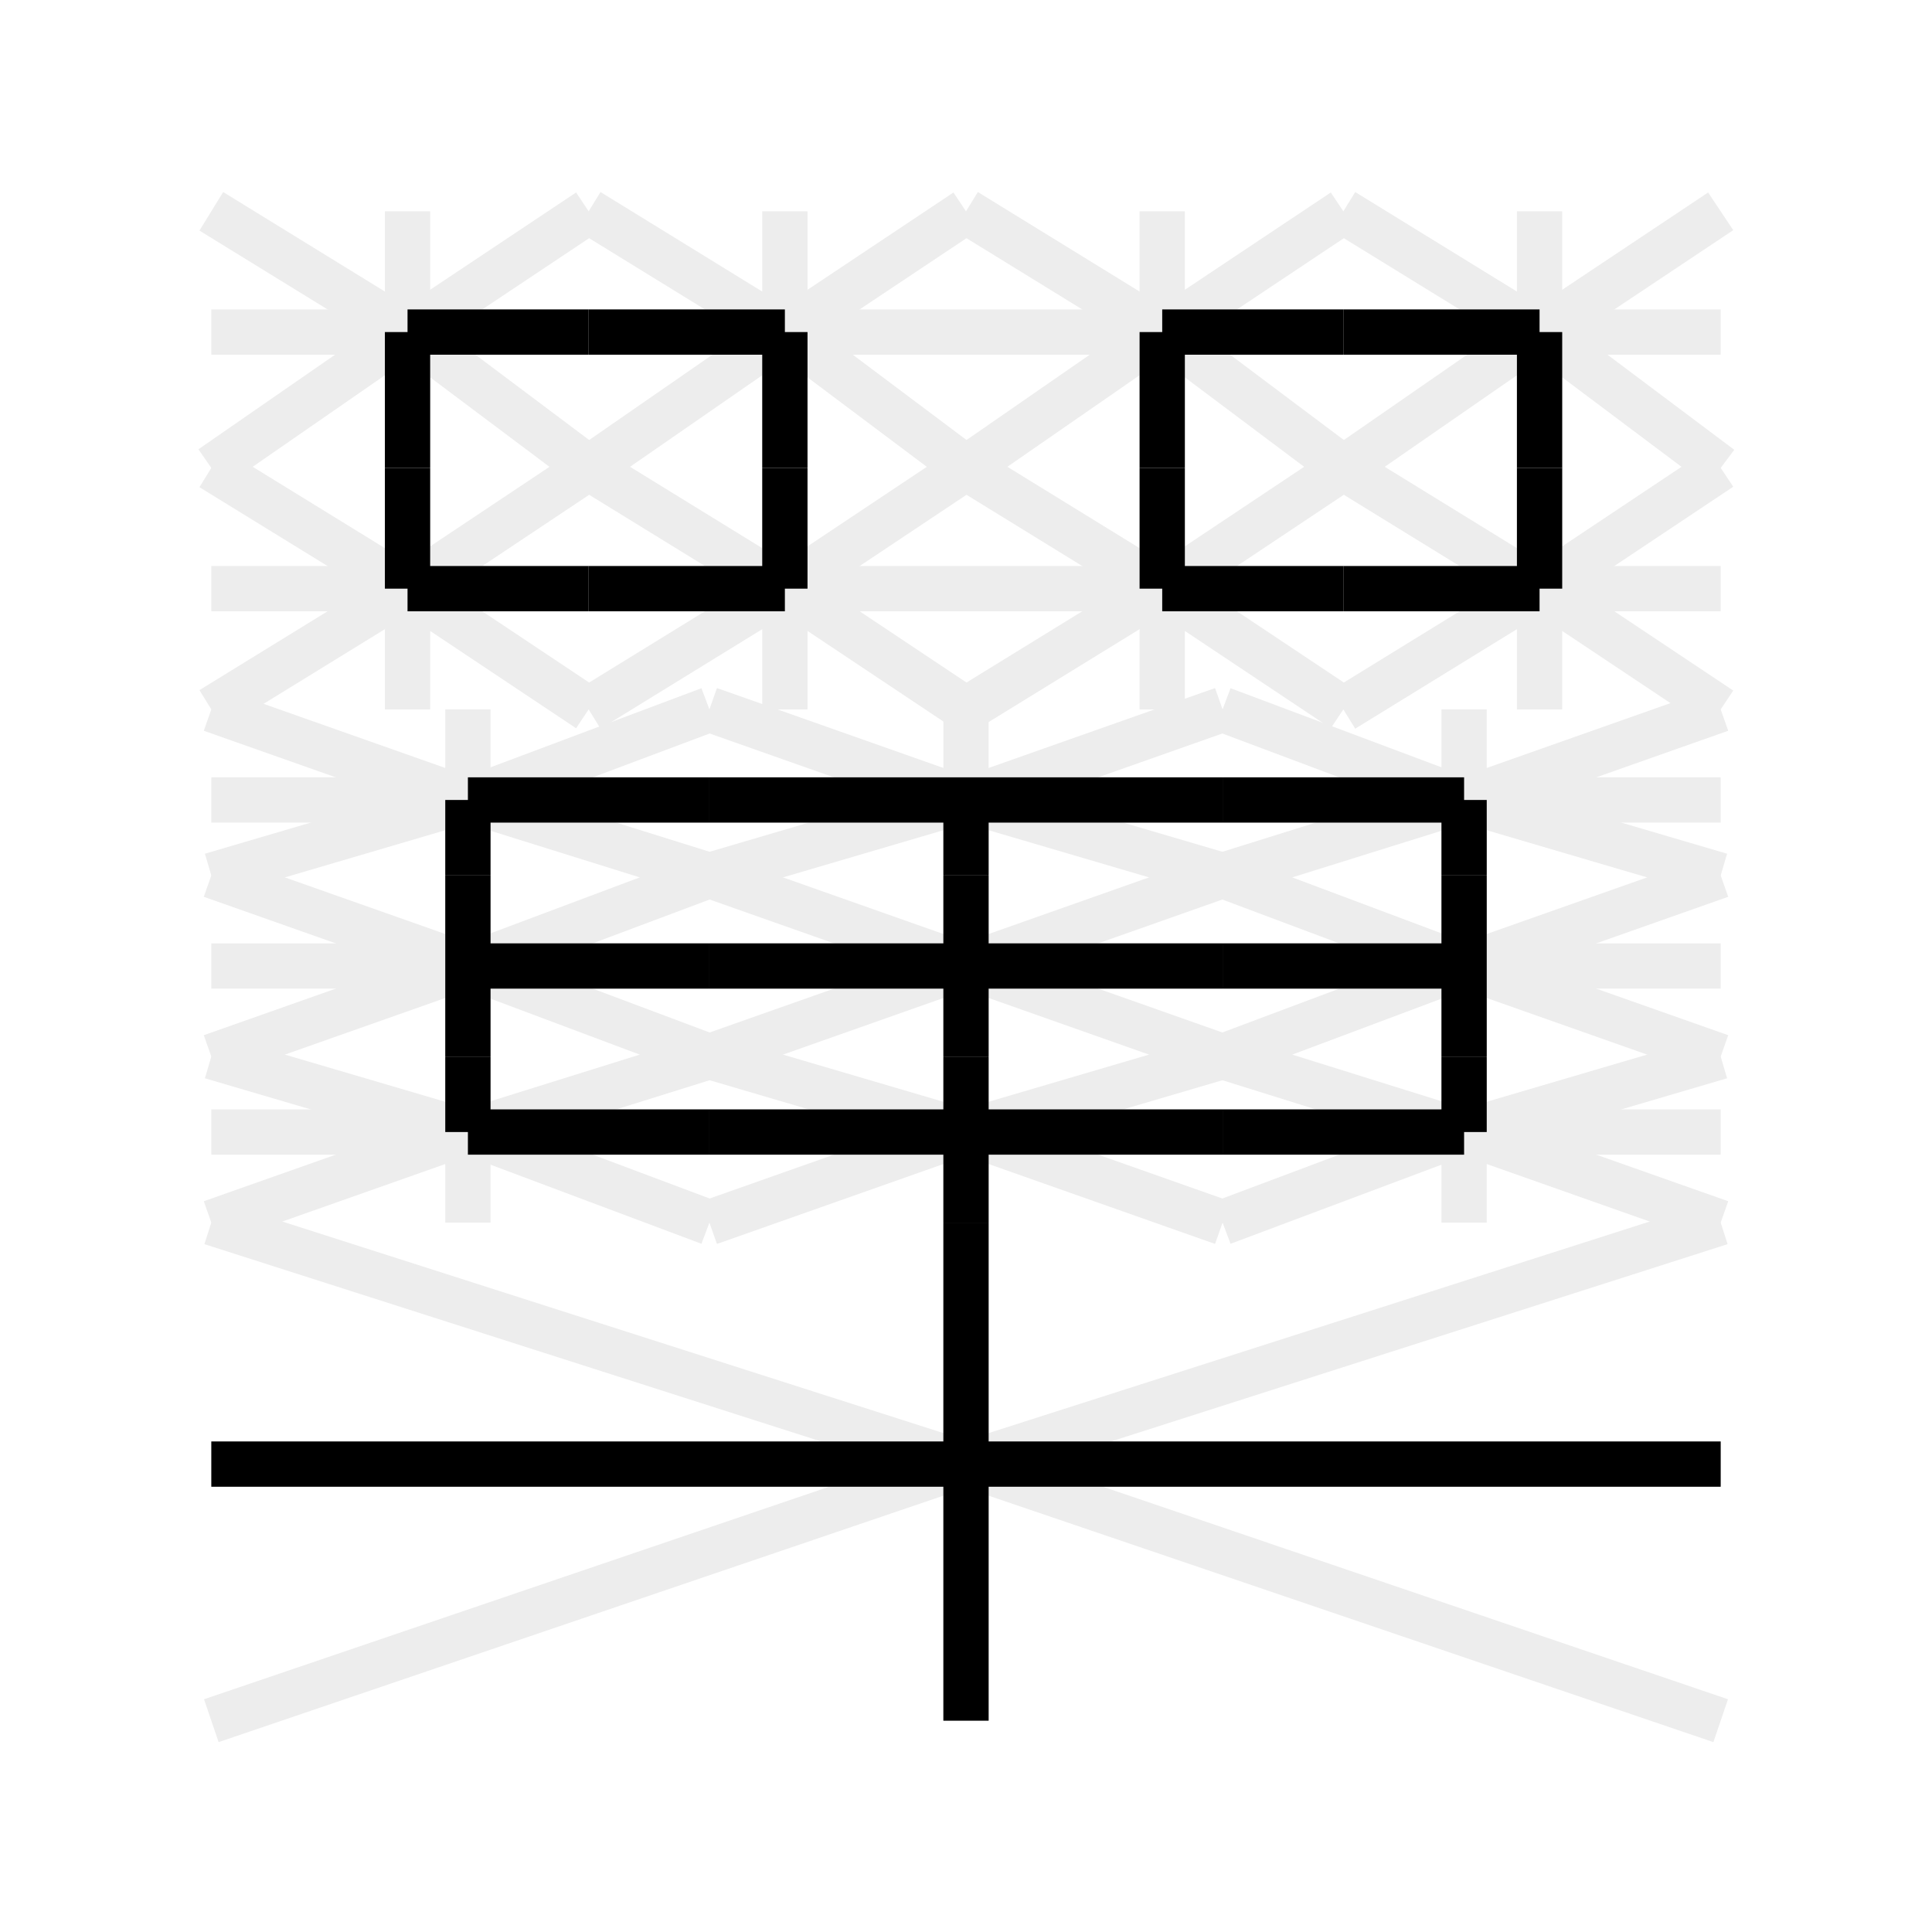 <svg xmlns='http://www.w3.org/2000/svg' width='128' height='128'><rect x="0" y="0" width="128" height="128" fill="white"/><g stroke='#EDEDED' stroke-width='3'><line x1='14' y1='81' x2='64' y2='97'/>,<line x1='64' y1='81' x2='64' y2='97'/>,<line x1='114' y1='81' x2='64' y2='97'/>,<line x1='114' y1='97' x2='64' y2='97'/>,<line x1='114' y1='114' x2='64' y2='97'/>,<line x1='64' y1='114' x2='64' y2='97'/>,<line x1='14' y1='114' x2='64' y2='97'/>,<line x1='14' y1='97' x2='64' y2='97'/>,<line x1='81' y1='70' x2='97' y2='75'/>,<line x1='97' y1='70' x2='97' y2='75'/>,<line x1='114' y1='70' x2='97' y2='75'/>,<line x1='114' y1='75' x2='97' y2='75'/>,<line x1='114' y1='81' x2='97' y2='75'/>,<line x1='97' y1='81' x2='97' y2='75'/>,<line x1='81' y1='81' x2='97' y2='75'/>,<line x1='81' y1='75' x2='97' y2='75'/>,<line x1='47' y1='70' x2='64' y2='75'/>,<line x1='64' y1='70' x2='64' y2='75'/>,<line x1='81' y1='70' x2='64' y2='75'/>,<line x1='81' y1='75' x2='64' y2='75'/>,<line x1='81' y1='81' x2='64' y2='75'/>,<line x1='64' y1='81' x2='64' y2='75'/>,<line x1='47' y1='81' x2='64' y2='75'/>,<line x1='47' y1='75' x2='64' y2='75'/>,<line x1='14' y1='70' x2='31' y2='75'/>,<line x1='31' y1='70' x2='31' y2='75'/>,<line x1='47' y1='70' x2='31' y2='75'/>,<line x1='47' y1='75' x2='31' y2='75'/>,<line x1='47' y1='81' x2='31' y2='75'/>,<line x1='31' y1='81' x2='31' y2='75'/>,<line x1='14' y1='81' x2='31' y2='75'/>,<line x1='14' y1='75' x2='31' y2='75'/>,<line x1='81' y1='58' x2='97' y2='64'/>,<line x1='97' y1='58' x2='97' y2='64'/>,<line x1='114' y1='58' x2='97' y2='64'/>,<line x1='114' y1='64' x2='97' y2='64'/>,<line x1='114' y1='70' x2='97' y2='64'/>,<line x1='97' y1='70' x2='97' y2='64'/>,<line x1='81' y1='70' x2='97' y2='64'/>,<line x1='81' y1='64' x2='97' y2='64'/>,<line x1='47' y1='58' x2='64' y2='64'/>,<line x1='64' y1='58' x2='64' y2='64'/>,<line x1='81' y1='58' x2='64' y2='64'/>,<line x1='81' y1='64' x2='64' y2='64'/>,<line x1='81' y1='70' x2='64' y2='64'/>,<line x1='64' y1='70' x2='64' y2='64'/>,<line x1='47' y1='70' x2='64' y2='64'/>,<line x1='47' y1='64' x2='64' y2='64'/>,<line x1='14' y1='58' x2='31' y2='64'/>,<line x1='31' y1='58' x2='31' y2='64'/>,<line x1='47' y1='58' x2='31' y2='64'/>,<line x1='47' y1='64' x2='31' y2='64'/>,<line x1='47' y1='70' x2='31' y2='64'/>,<line x1='31' y1='70' x2='31' y2='64'/>,<line x1='14' y1='70' x2='31' y2='64'/>,<line x1='14' y1='64' x2='31' y2='64'/>,<line x1='81' y1='47' x2='97' y2='53'/>,<line x1='97' y1='47' x2='97' y2='53'/>,<line x1='114' y1='47' x2='97' y2='53'/>,<line x1='114' y1='53' x2='97' y2='53'/>,<line x1='114' y1='58' x2='97' y2='53'/>,<line x1='97' y1='58' x2='97' y2='53'/>,<line x1='81' y1='58' x2='97' y2='53'/>,<line x1='81' y1='53' x2='97' y2='53'/>,<line x1='47' y1='47' x2='64' y2='53'/>,<line x1='64' y1='47' x2='64' y2='53'/>,<line x1='81' y1='47' x2='64' y2='53'/>,<line x1='81' y1='53' x2='64' y2='53'/>,<line x1='81' y1='58' x2='64' y2='53'/>,<line x1='64' y1='58' x2='64' y2='53'/>,<line x1='47' y1='58' x2='64' y2='53'/>,<line x1='47' y1='53' x2='64' y2='53'/>,<line x1='14' y1='47' x2='31' y2='53'/>,<line x1='31' y1='47' x2='31' y2='53'/>,<line x1='47' y1='47' x2='31' y2='53'/>,<line x1='47' y1='53' x2='31' y2='53'/>,<line x1='47' y1='58' x2='31' y2='53'/>,<line x1='31' y1='58' x2='31' y2='53'/>,<line x1='14' y1='58' x2='31' y2='53'/>,<line x1='14' y1='53' x2='31' y2='53'/>,<line x1='89' y1='31' x2='102' y2='39'/>,<line x1='102' y1='31' x2='102' y2='39'/>,<line x1='114' y1='31' x2='102' y2='39'/>,<line x1='114' y1='39' x2='102' y2='39'/>,<line x1='114' y1='47' x2='102' y2='39'/>,<line x1='102' y1='47' x2='102' y2='39'/>,<line x1='89' y1='47' x2='102' y2='39'/>,<line x1='89' y1='39' x2='102' y2='39'/>,<line x1='64' y1='31' x2='77' y2='39'/>,<line x1='77' y1='31' x2='77' y2='39'/>,<line x1='89' y1='31' x2='77' y2='39'/>,<line x1='89' y1='39' x2='77' y2='39'/>,<line x1='89' y1='47' x2='77' y2='39'/>,<line x1='77' y1='47' x2='77' y2='39'/>,<line x1='64' y1='47' x2='77' y2='39'/>,<line x1='64' y1='39' x2='77' y2='39'/>,<line x1='89' y1='14' x2='102' y2='22'/>,<line x1='102' y1='14' x2='102' y2='22'/>,<line x1='114' y1='14' x2='102' y2='22'/>,<line x1='114' y1='22' x2='102' y2='22'/>,<line x1='114' y1='31' x2='102' y2='22'/>,<line x1='102' y1='31' x2='102' y2='22'/>,<line x1='89' y1='31' x2='102' y2='22'/>,<line x1='89' y1='22' x2='102' y2='22'/>,<line x1='64' y1='14' x2='77' y2='22'/>,<line x1='77' y1='14' x2='77' y2='22'/>,<line x1='89' y1='14' x2='77' y2='22'/>,<line x1='89' y1='22' x2='77' y2='22'/>,<line x1='89' y1='31' x2='77' y2='22'/>,<line x1='77' y1='31' x2='77' y2='22'/>,<line x1='64' y1='31' x2='77' y2='22'/>,<line x1='64' y1='22' x2='77' y2='22'/>,<line x1='39' y1='31' x2='52' y2='39'/>,<line x1='52' y1='31' x2='52' y2='39'/>,<line x1='64' y1='31' x2='52' y2='39'/>,<line x1='64' y1='39' x2='52' y2='39'/>,<line x1='64' y1='47' x2='52' y2='39'/>,<line x1='52' y1='47' x2='52' y2='39'/>,<line x1='39' y1='47' x2='52' y2='39'/>,<line x1='39' y1='39' x2='52' y2='39'/>,<line x1='14' y1='31' x2='27' y2='39'/>,<line x1='27' y1='31' x2='27' y2='39'/>,<line x1='39' y1='31' x2='27' y2='39'/>,<line x1='39' y1='39' x2='27' y2='39'/>,<line x1='39' y1='47' x2='27' y2='39'/>,<line x1='27' y1='47' x2='27' y2='39'/>,<line x1='14' y1='47' x2='27' y2='39'/>,<line x1='14' y1='39' x2='27' y2='39'/>,<line x1='39' y1='14' x2='52' y2='22'/>,<line x1='52' y1='14' x2='52' y2='22'/>,<line x1='64' y1='14' x2='52' y2='22'/>,<line x1='64' y1='22' x2='52' y2='22'/>,<line x1='64' y1='31' x2='52' y2='22'/>,<line x1='52' y1='31' x2='52' y2='22'/>,<line x1='39' y1='31' x2='52' y2='22'/>,<line x1='39' y1='22' x2='52' y2='22'/>,<line x1='14' y1='14' x2='27' y2='22'/>,<line x1='27' y1='14' x2='27' y2='22'/>,<line x1='39' y1='14' x2='27' y2='22'/>,<line x1='39' y1='22' x2='27' y2='22'/>,<line x1='39' y1='31' x2='27' y2='22'/>,<line x1='27' y1='31' x2='27' y2='22'/>,<line x1='14' y1='31' x2='27' y2='22'/>,<line x1='14' y1='22' x2='27' y2='22'/></g><g stroke='black' stroke-width='3'><line x1='64' y1='81' x2='64' y2='97'/>,<line x1='114' y1='97' x2='64' y2='97'/>,<line x1='64' y1='114' x2='64' y2='97'/>,<line x1='14' y1='97' x2='64' y2='97'/>,<line x1='97' y1='70' x2='97' y2='75'/>,<line x1='81' y1='75' x2='97' y2='75'/>,<line x1='64' y1='70' x2='64' y2='75'/>,<line x1='81' y1='75' x2='64' y2='75'/>,<line x1='64' y1='81' x2='64' y2='75'/>,<line x1='47' y1='75' x2='64' y2='75'/>,<line x1='31' y1='70' x2='31' y2='75'/>,<line x1='47' y1='75' x2='31' y2='75'/>,<line x1='97' y1='58' x2='97' y2='64'/>,<line x1='97' y1='70' x2='97' y2='64'/>,<line x1='81' y1='64' x2='97' y2='64'/>,<line x1='64' y1='58' x2='64' y2='64'/>,<line x1='81' y1='64' x2='64' y2='64'/>,<line x1='64' y1='70' x2='64' y2='64'/>,<line x1='47' y1='64' x2='64' y2='64'/>,<line x1='31' y1='58' x2='31' y2='64'/>,<line x1='47' y1='64' x2='31' y2='64'/>,<line x1='31' y1='70' x2='31' y2='64'/>,<line x1='97' y1='58' x2='97' y2='53'/>,<line x1='81' y1='53' x2='97' y2='53'/>,<line x1='81' y1='53' x2='64' y2='53'/>,<line x1='64' y1='58' x2='64' y2='53'/>,<line x1='47' y1='53' x2='64' y2='53'/>,<line x1='47' y1='53' x2='31' y2='53'/>,<line x1='31' y1='58' x2='31' y2='53'/>,<line x1='102' y1='31' x2='102' y2='39'/>,<line x1='89' y1='39' x2='102' y2='39'/>,<line x1='77' y1='31' x2='77' y2='39'/>,<line x1='89' y1='39' x2='77' y2='39'/>,<line x1='102' y1='31' x2='102' y2='22'/>,<line x1='89' y1='22' x2='102' y2='22'/>,<line x1='89' y1='22' x2='77' y2='22'/>,<line x1='77' y1='31' x2='77' y2='22'/>,<line x1='52' y1='31' x2='52' y2='39'/>,<line x1='39' y1='39' x2='52' y2='39'/>,<line x1='27' y1='31' x2='27' y2='39'/>,<line x1='39' y1='39' x2='27' y2='39'/>,<line x1='52' y1='31' x2='52' y2='22'/>,<line x1='39' y1='22' x2='52' y2='22'/>,<line x1='39' y1='22' x2='27' y2='22'/>,<line x1='27' y1='31' x2='27' y2='22'/></g></svg>